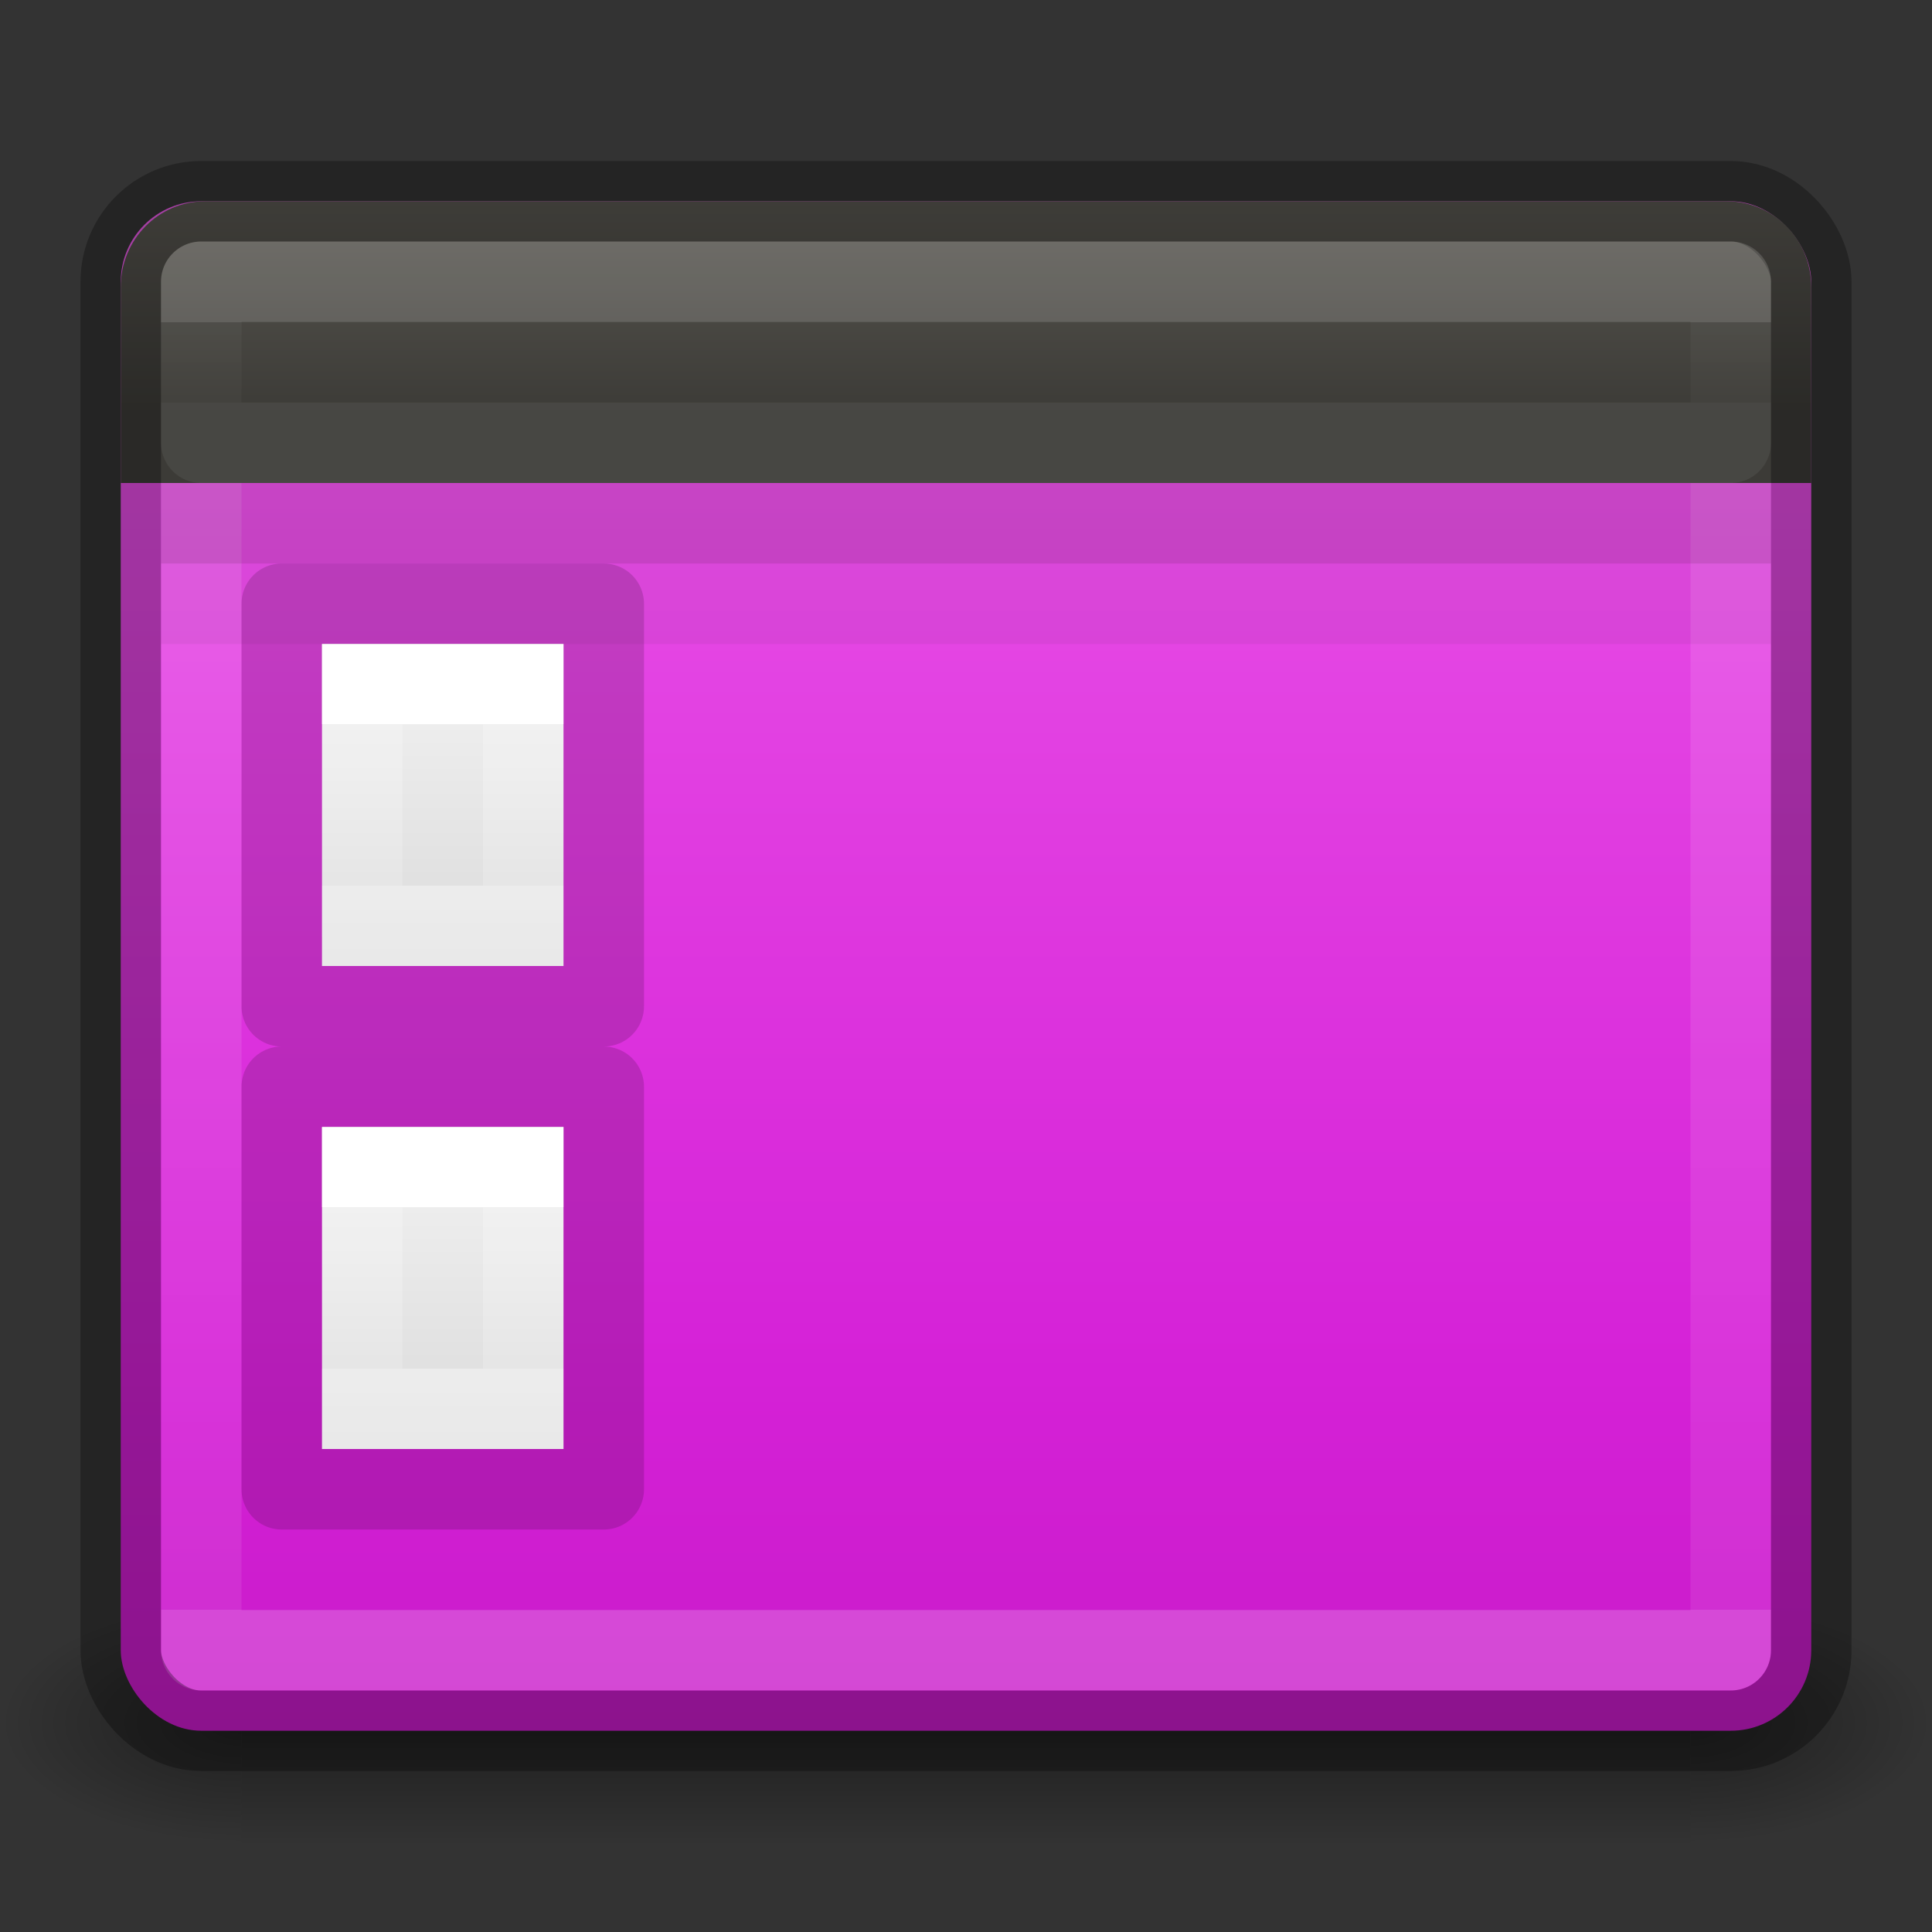 <?xml version="1.0" encoding="UTF-8" standalone="no"?>
<svg
   xmlns:dc="http://purl.org/dc/elements/1.1/"
   xmlns:cc="http://creativecommons.org/ns#"
   xmlns:rdf="http://www.w3.org/1999/02/22-rdf-syntax-ns#"
   xmlns:svg="http://www.w3.org/2000/svg"
   xmlns="http://www.w3.org/2000/svg"
   xmlns:xlink="http://www.w3.org/1999/xlink"
   version="1.1"
   width="24"
   height="24"
   id="svg6436">
  <rect width="100%" height="100%" fill="#333333" stroke="none"/>
  <defs
     id="defs6438">
    <linearGradient
       id="linearGradient4659">
      <stop
         offset="0"
         style="stop-color:#ffffff;stop-opacity:1"
         id="stop4661" />
      <stop
         offset="0"
         style="stop-color:#ffffff;stop-opacity:0.235"
         id="stop4663" />
      <stop
         offset="1"
         style="stop-color:#ffffff;stop-opacity:0.157"
         id="stop4665" />
      <stop
         offset="1"
         style="stop-color:#ffffff;stop-opacity:0.392"
         id="stop4667" />
    </linearGradient>
    <linearGradient
       id="linearGradient4463">
      <stop
         offset="0"
         style="stop-color:#ffffff;stop-opacity:1"
         id="stop4465" />
      <stop
         offset="0"
         style="stop-color:#ffffff;stop-opacity:0.235"
         id="stop4467" />
      <stop
         offset="1"
         style="stop-color:#ffffff;stop-opacity:0.157"
         id="stop4469" />
      <stop
         offset="1"
         style="stop-color:#ffffff;stop-opacity:0.392"
         id="stop4471" />
    </linearGradient>
    <linearGradient
       id="linearGradient5747">
      <stop
         id="stop5749"
         style="stop-color:#000000;stop-opacity:1"
         offset="0" />
      <stop
         id="stop5751"
         style="stop-color:#000000;stop-opacity:0"
         offset="1" />
    </linearGradient>
    <radialGradient
       cx="4.993"
       cy="43.5"
       r="2.5"
       id="radialGradient4358-2"
       xlink:href="#linearGradient5747"
       gradientUnits="userSpaceOnUse"
       gradientTransform="matrix(1.202,0,0,0.6,14.993,-4.6)" />
    <radialGradient
       cx="4.993"
       cy="43.5"
       r="2.5"
       id="radialGradient4360-3"
       xlink:href="#linearGradient5747"
       gradientUnits="userSpaceOnUse"
       gradientTransform="matrix(1.202,0,0,0.6,-9.007,-47.6)" />
    <linearGradient
       x1="25.058"
       y1="43.528"
       x2="25.058"
       y2="39.999"
       id="linearGradient4362-5"
       xlink:href="#linearGradient5747"
       gradientUnits="userSpaceOnUse"
       gradientTransform="matrix(0.643,0,0,0.429,-3.429,2.857)"
       spreadMethod="reflect" />
    <linearGradient
       id="linearGradient5127">
      <stop
         style="stop-color:#3c3b37;stop-opacity:1;"
         offset="0"
         id="stop5129" />
      <stop
         style="stop-color:#585650;stop-opacity:1"
         offset="1"
         id="stop5131" />
    </linearGradient>
    <linearGradient
       id="linearGradient4377">
      <stop
         id="stop4379"
         style="stop-color:#ffffff;stop-opacity:1"
         offset="0" />
      <stop
         id="stop4381"
         style="stop-color:#ffffff;stop-opacity:0.235"
         offset="0.042" />
      <stop
         id="stop4383"
         style="stop-color:#ffffff;stop-opacity:0.157"
         offset="1" />
      <stop
         id="stop4385"
         style="stop-color:#ffffff;stop-opacity:0.392"
         offset="1" />
    </linearGradient>
    <linearGradient
       x1="35.793"
       y1="16.345"
       x2="35.793"
       y2="57.823"
       id="linearGradient12481"
       xlink:href="#radialGradient2444"
       gradientUnits="userSpaceOnUse"
       gradientTransform="matrix(0.432,0,0,0.676,1.252,-8.648)" />
    <radialGradient
       id="radialGradient2444"
       gradientUnits="userSpaceOnUse"
       cy="14.113"
       cx="63.969"
       gradientTransform="matrix(1.565,-9.5143e-8,6.1772e-8,1.016,-59.149,8.146)"
       r="23.097">
      <stop
         id="stop3618"
         style="stop-color:#ed5beb"
         offset="0" />
      <stop
         id="stop3270"
         style="stop-color:#d521d7"
         offset="0.523" />
      <stop
         id="stop3620"
         style="stop-color:#ae0eac"
         offset="1" />
    </radialGradient>
    <linearGradient
       xlink:href="#linearGradient4377"
       id="linearGradient4373"
       gradientUnits="userSpaceOnUse"
       gradientTransform="matrix(0.425,0,0,0.449,-45.396,0.369)"
       x1="116.626"
       y1="7.367"
       x2="116.626"
       y2="43.715" />
    <linearGradient
       id="linearGradient3600">
      <stop
         offset="0"
         style="stop-color:#f4f4f4;stop-opacity:1"
         id="stop3602" />
      <stop
         offset="1"
         style="stop-color:#dbdbdb;stop-opacity:1"
         id="stop3604" />
    </linearGradient>
    <linearGradient
       xlink:href="#linearGradient4463"
       id="linearGradient4373-8"
       gradientUnits="userSpaceOnUse"
       gradientTransform="matrix(0.46,0,0,0.499,-49.434,-0.51)"
       x1="116.626"
       y1="9.046"
       x2="116.626"
       y2="11.052" />
    <linearGradient
       xlink:href="#linearGradient5127"
       id="linearGradient5133"
       x1="28.87"
       y1="15.052"
       x2="28.87"
       y2="8.542"
       gradientUnits="userSpaceOnUse"
       gradientTransform="matrix(0.356,0,0,0.404,0.966,-0.936)" />
    <linearGradient
       gradientTransform="matrix(0.041,0,0,0.081,4.277,8.054)"
       gradientUnits="userSpaceOnUse"
       xlink:href="#linearGradient4659"
       id="linearGradient3988-70-3"
       y2="36.333"
       x2="24"
       y1="11.667"
       x1="24" />
    <linearGradient
       gradientTransform="matrix(0.069,0,0,0.087,3.554,7.781)"
       gradientUnits="userSpaceOnUse"
       xlink:href="#linearGradient3600"
       id="linearGradient3806-6-5"
       y2="47.013"
       x2="25.132"
       y1="0.985"
       x1="25.132" />
    <linearGradient
       gradientTransform="matrix(0.041,0,0,0.081,4.277,14.054)"
       gradientUnits="userSpaceOnUse"
       xlink:href="#linearGradient4659"
       id="linearGradient3988-70-3-9"
       y2="36.333"
       x2="24"
       y1="11.667"
       x1="24" />
    <linearGradient
       gradientTransform="matrix(0.069,0,0,0.087,3.554,13.781)"
       gradientUnits="userSpaceOnUse"
       xlink:href="#linearGradient3600"
       id="linearGradient3806-6-5-7"
       y2="47.013"
       x2="25.132"
       y1="0.985"
       x1="25.132" />
  </defs>
  <g
     id="g4325"
     transform="translate(0,-0.1)">
    <rect
       style="opacity:0.4;fill:url(#radialGradient4358-2);fill-opacity:1"
       id="rect2801-0"
       y="20"
       x="21"
       height="3"
       width="3" />
    <rect
       style="opacity:0.4;fill:url(#radialGradient4360-3);fill-opacity:1"
       id="rect3696-08"
       transform="scale(-1,-1)"
       y="-23"
       x="-3"
       height="3"
       width="3" />
    <rect
       style="opacity:0.4;fill:url(#linearGradient4362-5);fill-opacity:1"
       id="rect3700-96"
       y="20"
       x="3"
       height="3"
       width="18" />
  </g>
  <rect
     id="rect2573"
     style="color:#000000;clip-rule:nonzero;display:inline;overflow:visible;visibility:visible;opacity:1;isolation:auto;mix-blend-mode:normal;color-interpolation:sRGB;color-interpolation-filters:linearRGB;solid-color:#000000;solid-opacity:1;fill:url(#linearGradient12481);fill-opacity:1;fill-rule:nonzero;stroke:none;stroke-width:1;stroke-linecap:butt;stroke-linejoin:miter;stroke-miterlimit:4;stroke-dasharray:none;stroke-dashoffset:0;stroke-opacity:1;marker:none;color-rendering:auto;image-rendering:auto;shape-rendering:auto;text-rendering:auto;enable-background:accumulate"
     rx="1"
     ry="1"
     height="19"
     width="21"
     y="2.5"
     x="1.5" />
  <path
     style="display:inline;fill:url(#linearGradient3806-6-5);fill-opacity:1;stroke:none"
     id="path4160-9-1-9"
     d="m 4,8 c 0.55,0 3,2.532e-4 3,2.532e-4 L 7,12 4,12 Z" />
  <path
     style="fill:none;stroke:url(#linearGradient3988-70-3);stroke-width:1;stroke-linecap:round;stroke-linejoin:miter;stroke-miterlimit:4;stroke-dasharray:none;stroke-dashoffset:0;stroke-opacity:1"
     id="rect6741-1-8-1"
     d="m 6.5,11.5 -2,0 0,-3 2,0 z" />
  <path
     style="display:inline;opacity:0.15;fill:none;stroke:#000000;stroke-width:1;stroke-linecap:butt;stroke-linejoin:round;stroke-miterlimit:4;stroke-dasharray:none;stroke-dashoffset:0;stroke-opacity:1"
     id="path4160-8-79-2"
     d="m 3.5,7.5 c 0.764,0 4,3.187e-4 4,3.187e-4 l 3.1e-6,5 -4,0 z" />
  <rect
     id="rect2601"
     style="color:#000000;clip-rule:nonzero;display:inline;overflow:visible;visibility:visible;opacity:0.5;isolation:auto;mix-blend-mode:normal;color-interpolation:sRGB;color-interpolation-filters:linearRGB;solid-color:#000000;solid-opacity:1;fill:none;fill-opacity:1;fill-rule:nonzero;stroke:url(#linearGradient4373);stroke-width:1;stroke-linecap:round;stroke-linejoin:round;stroke-miterlimit:4;stroke-dasharray:none;stroke-dashoffset:0;stroke-opacity:1;marker:none;color-rendering:auto;image-rendering:auto;shape-rendering:auto;text-rendering:auto;enable-background:accumulate"
     height="17"
     width="19"
     y="3.5"
     x="2.5" />
  <path
     style="color:#000000;display:inline;overflow:visible;visibility:visible;opacity:1;fill:url(#linearGradient5133);fill-opacity:1;fill-rule:evenodd;stroke:none;stroke-width:1;marker:none;enable-background:accumulate;clip-rule:nonzero;isolation:auto;mix-blend-mode:normal;color-interpolation:sRGB;color-interpolation-filters:linearRGB;solid-color:#000000;solid-opacity:1;stroke-linecap:butt;stroke-linejoin:miter;stroke-miterlimit:4;stroke-dasharray:none;stroke-dashoffset:0;stroke-opacity:1;filter-blend-mode:normal;filter-gaussianBlur-deviation:0;color-rendering:auto;image-rendering:auto;shape-rendering:auto;text-rendering:auto"
     d="m 22.5,6 0,-2.436 c 0,-0.589 -0.469,-1.064 -1.051,-1.064 l -18.898,0 c -0.582,0 -1.051,0.475 -1.051,1.064 l 0,2.436 z"
     id="rect4341" />
  <path
     id="path4525-61-9"
     d="m 2,6.5 20,0"
     style="opacity:0.15;fill:none;fill-rule:evenodd;stroke:#12160a;stroke-width:1px;stroke-linecap:butt;stroke-linejoin:miter;stroke-opacity:1" />
  <path
     id="path4525-6-8"
     d="m 2,7.5 20,0"
     style="opacity:0.05;fill:none;fill-rule:evenodd;stroke:#12160a;stroke-width:1px;stroke-linecap:butt;stroke-linejoin:miter;stroke-opacity:1" />
  <rect
     id="rect2573-9"
     style="color:#000000;clip-rule:nonzero;display:inline;overflow:visible;visibility:visible;opacity:0.3;isolation:auto;mix-blend-mode:normal;color-interpolation:sRGB;color-interpolation-filters:linearRGB;solid-color:#000000;solid-opacity:1;fill:none;fill-opacity:1;fill-rule:nonzero;stroke:#000000;stroke-width:1;stroke-linecap:round;stroke-linejoin:round;stroke-miterlimit:4;stroke-dasharray:none;stroke-dashoffset:0;stroke-opacity:1;marker:none;color-rendering:auto;image-rendering:auto;shape-rendering:auto;text-rendering:auto;enable-background:accumulate"
     rx="1"
     ry="1"
     height="19"
     width="21"
     y="2.5"
     x="1.5" />
  <path
     style="color:#000000;clip-rule:nonzero;display:inline;overflow:visible;visibility:visible;opacity:0.15;isolation:auto;mix-blend-mode:normal;color-interpolation:sRGB;color-interpolation-filters:linearRGB;solid-color:#000000;solid-opacity:1;fill:none;fill-opacity:1;fill-rule:nonzero;stroke:url(#linearGradient4373-8);stroke-width:1;stroke-linecap:round;stroke-linejoin:round;stroke-miterlimit:4;stroke-dasharray:none;stroke-dashoffset:0;stroke-opacity:1;marker:none;color-rendering:auto;image-rendering:auto;shape-rendering:auto;text-rendering:auto;enable-background:accumulate"
     d="m 2.5,3.5 0,2 19,0 0,-2 z"
     id="rect2601-1" />
  <path
     style="display:inline;fill:url(#linearGradient3806-6-5-7);fill-opacity:1;stroke:none"
     id="path4160-9-1-9-5"
     d="m 4,14 c 0.55,0 3,2.53e-4 3,2.53e-4 L 7,18 4,18 Z" />
  <path
     style="fill:none;stroke:url(#linearGradient3988-70-3-9);stroke-width:1;stroke-linecap:round;stroke-linejoin:miter;stroke-miterlimit:4;stroke-dasharray:none;stroke-dashoffset:0;stroke-opacity:1"
     id="rect6741-1-8-1-0"
     d="m 6.5,17.5 -2,0 0,-3 2,0 z" />
  <path
     style="display:inline;opacity:0.15;fill:none;stroke:#000000;stroke-width:1;stroke-linecap:butt;stroke-linejoin:round;stroke-miterlimit:4;stroke-dasharray:none;stroke-dashoffset:0;stroke-opacity:1"
     id="path4160-8-79-2-3"
     d="m 3.5,13.5 c 0.764,0 4,3.19e-4 4,3.19e-4 l 3.1e-6,5 -4,0 z" />
</svg>
